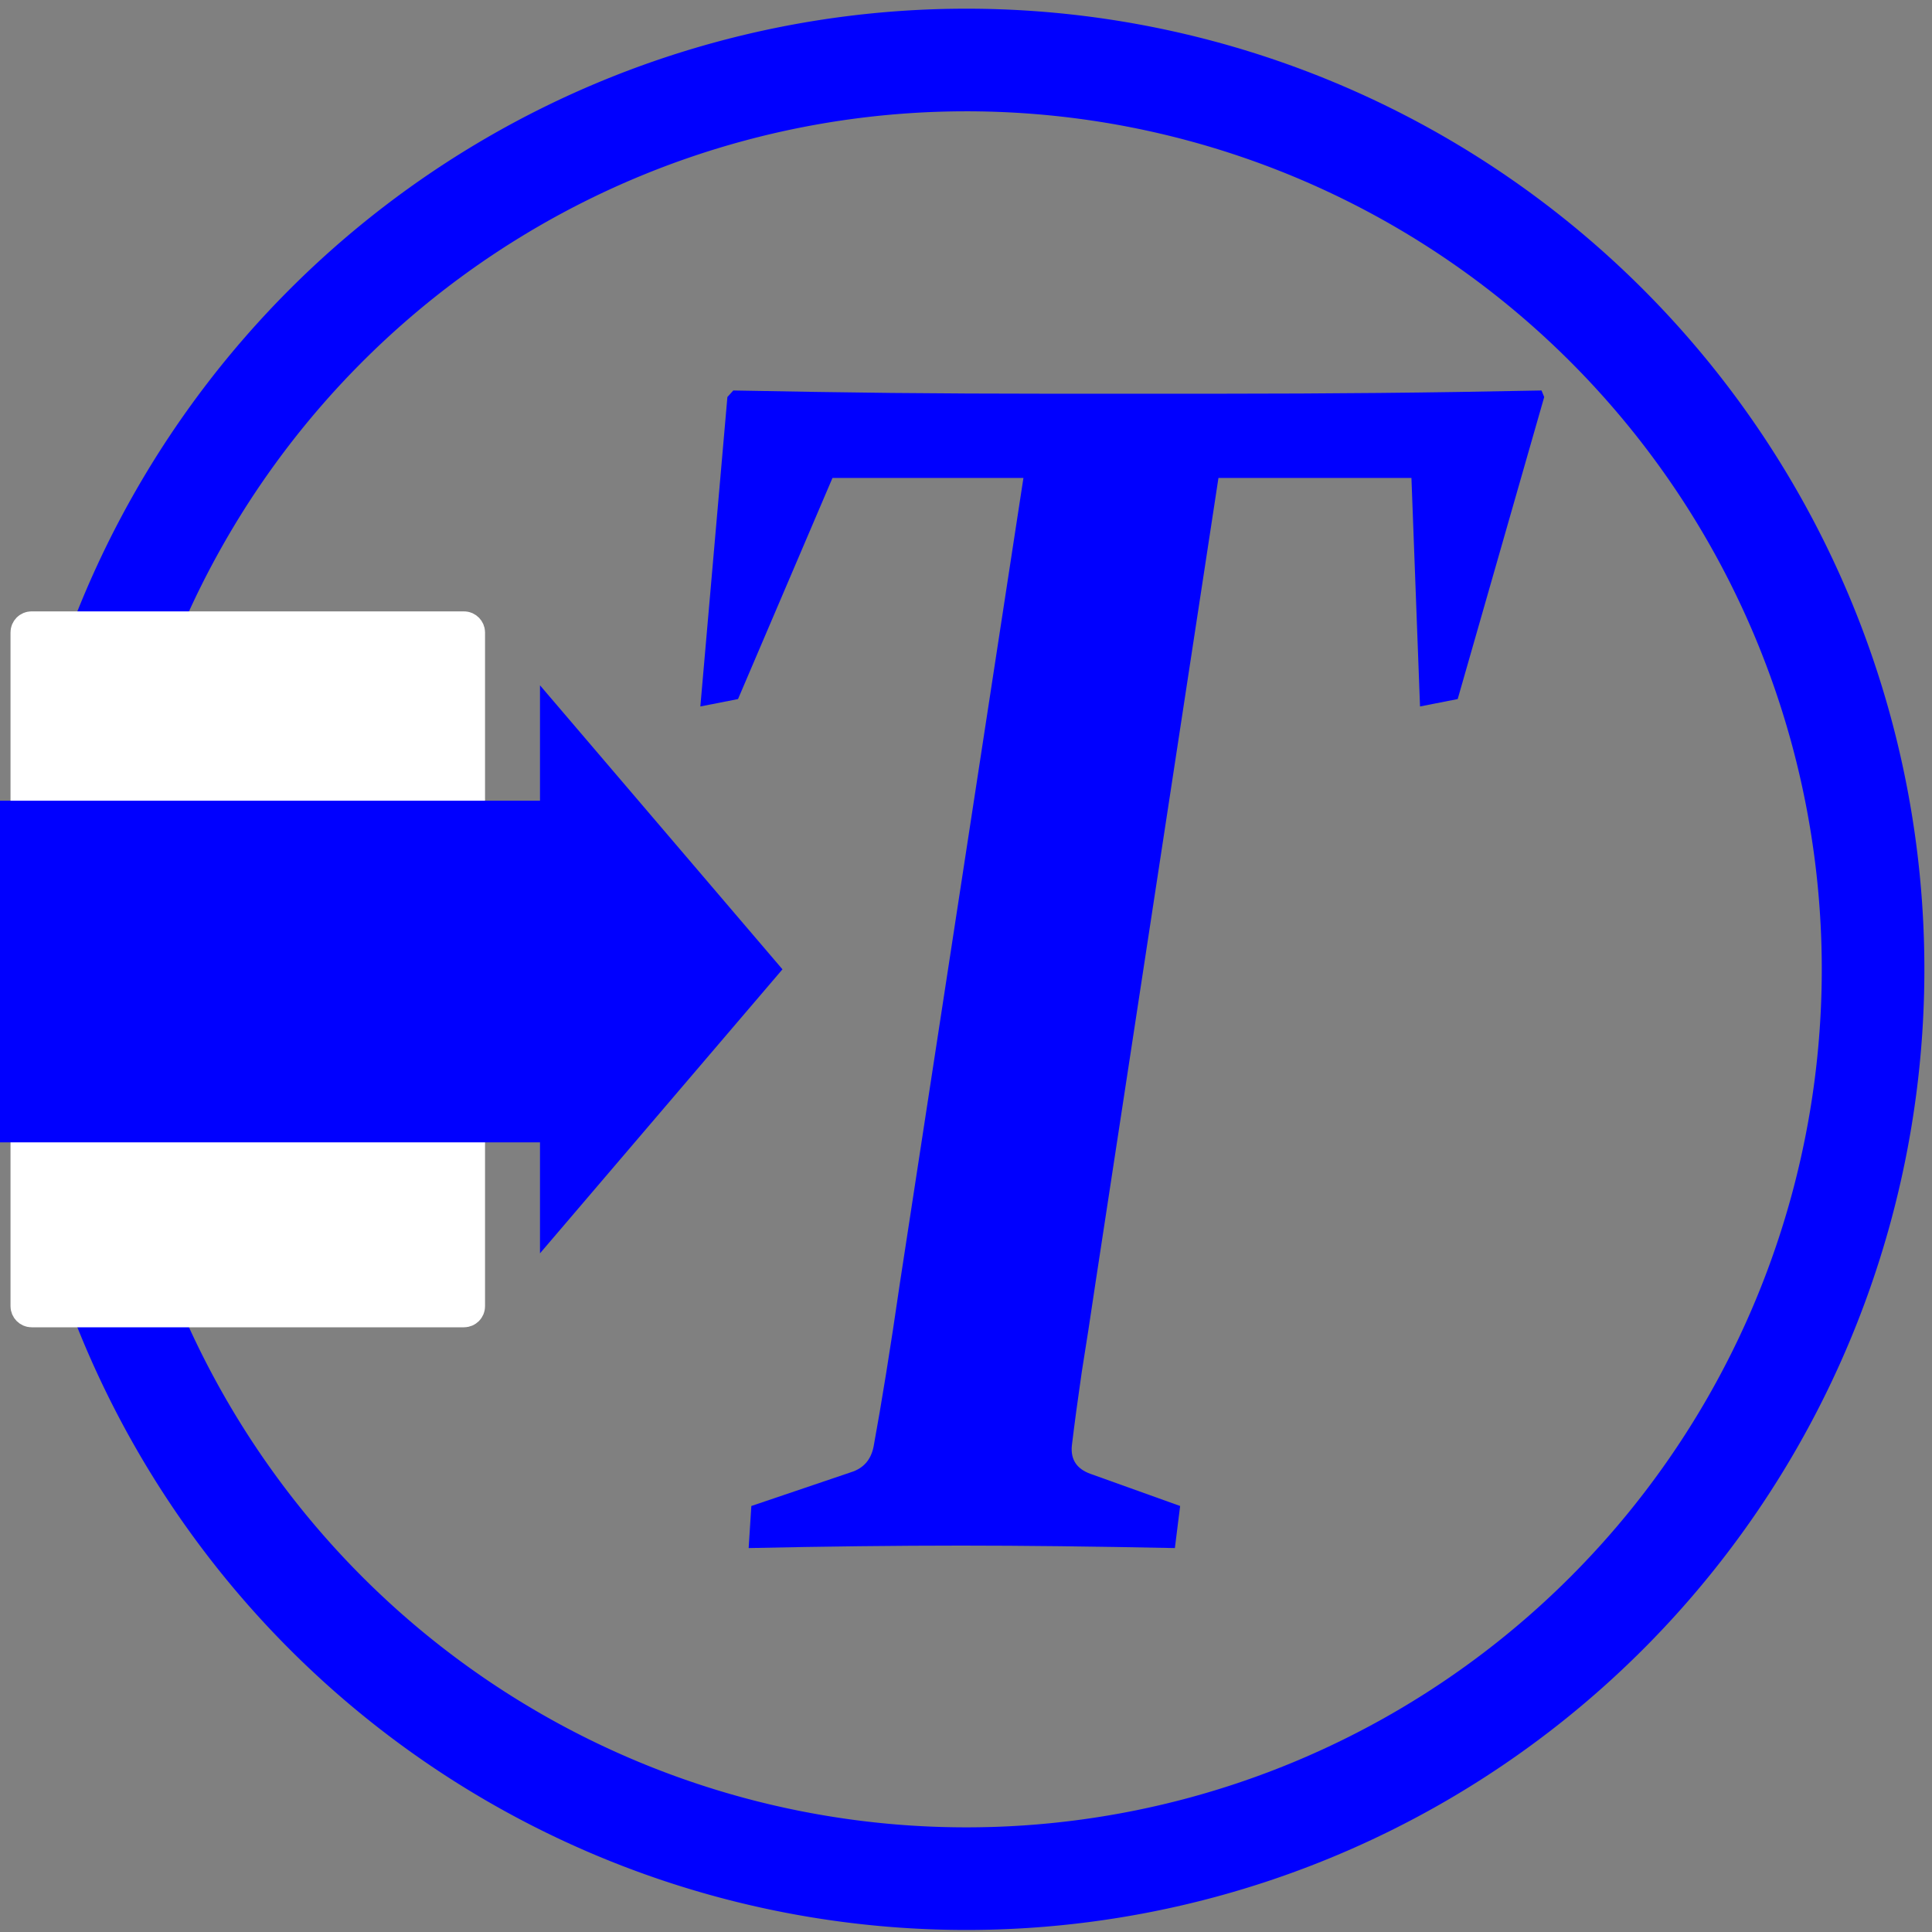 <?xml version="1.0" encoding="UTF-8" standalone="no"?>
<svg
   xmlns:dc="http://purl.org/dc/elements/1.1/"
   xmlns:cc="http://creativecommons.org/ns#"
   xmlns:rdf="http://www.w3.org/1999/02/22-rdf-syntax-ns#"
   xmlns:svg="http://www.w3.org/2000/svg"
   xmlns="http://www.w3.org/2000/svg"
   id="svg8"
   version="1.1"
   viewBox="0 0 18 18"
   height="18"
   width="18">
  <rect x="0" y="0" width="18" height="18" fill="#808080" stroke="none"/>
  <defs
     id="defs2" />
  <path
     id="path4532"
     d="M 17.451,9.031 A 8.447,8.472 0 0 1 9.003,17.503 8.447,8.472 0 0 1 0.556,9.031 8.447,8.472 0 0 1 9.003,0.559 8.447,8.472 0 0 1 17.451,9.031 Z"
     style="opacity:1;fill:none;fill-opacity:1;stroke:#0000ff;stroke-width:0.956;stroke-linecap:round;stroke-linejoin:round;stroke-miterlimit:4;stroke-dasharray:none;stroke-dashoffset:0;stroke-opacity:1" />
  <path
     id="path4522"
     style="font-style:italic;font-variant:normal;font-weight:bold;font-stretch:normal;font-size:10.583px;font-family:Constantia;-inkscape-font-specification:'Constantia, Bold Italic';font-variant-ligatures:normal;font-variant-caps:normal;font-variant-numeric:normal;font-feature-settings:normal;text-align:center;writing-mode:lr-tb;text-anchor:middle;fill:#0000ff;fill-opacity:1;stroke-width:0.352"
     d="m 7.756,4.453 -0.88,2.06 -0.351,0.069 0.252,-2.883 0.055,-0.061 q 0.77,0.015 1.478,0.023 0.714,0.007 1.398,0.007 h 1.699 q 0.708,0 1.441,-0.007 0.739,-0.007 1.514,-0.023 l 0.025,0.061 -0.806,2.814 -0.351,0.069 -0.08,-2.129 h -1.798 l -1.145,7.495 q -0.068,0.461 -0.129,0.838 -0.055,0.377 -0.092,0.684 -0.018,0.192 0.172,0.261 l 0.837,0.3 -0.049,0.392 q -1.139,-0.023 -1.989,-0.023 -0.911,0 -1.982,0.023 l 0.025,-0.392 0.93,-0.315 q 0.172,-0.054 0.209,-0.238 0.055,-0.3 0.117,-0.684 0.062,-0.384 0.129,-0.846 L 9.535,4.453 Z" />
  <path
     id="rect4534"
     d="M 0.294,5.845 H 4.323 c 0.026,0 0.047,0.023 0.047,0.047 v 6.278 c 0,0.026 -0.021,0.047 -0.047,0.047 H 0.294 c -0.026,0 -0.047,-0.023 -0.047,-0.047 V 5.892 c 0,-0.026 0.021,-0.047 0.047,-0.047 z"
     style="opacity:1;fill:#ffffff;fill-opacity:1;stroke:#ffffff;stroke-width:0.298;stroke-linecap:round;stroke-linejoin:round;stroke-miterlimit:4;stroke-dasharray:none;stroke-dashoffset:0;stroke-opacity:1" />
  <path
     id="path4529"
     style="fill:#0000ff;fill-opacity:1;stroke-width:0.241"
     d="m 0,7.46 h 5.031 v -1.075 l 2.259,2.646 -2.259,2.646 v -1.034 H 0 Z" />
  <g
     transform="matrix(1.179,0,0,1.194,-33.4,-143.572)"
     id="text4510"
     style="font-style:normal;font-weight:normal;font-size:10.583px;line-height:1.25;font-family:sans-serif;text-align:center;letter-spacing:0px;word-spacing:0px;text-anchor:middle;fill:#0000ff;fill-opacity:1;stroke:none;stroke-width:0.265"
     aria-label="T" />
  <g
     transform="matrix(0.863,0,0,1.194,-36.979,-151.913)"
     id="text4527"
     style="font-style:normal;font-weight:normal;font-size:10.583px;line-height:1.25;font-family:sans-serif;text-align:center;letter-spacing:0px;word-spacing:0px;text-anchor:middle;fill:#0000ff;fill-opacity:1;stroke:none;stroke-width:0.265"
     aria-label="➡" />
  <g
     transform="translate(0,-292.237)"
     id="layer1">
    <flowRoot
       transform="scale(0.265)"
       style="font-style:normal;font-weight:normal;font-size:40px;line-height:1.25;font-family:sans-serif;text-align:center;letter-spacing:0px;word-spacing:0px;text-anchor:middle;fill:#000000;fill-opacity:1;stroke:none"
       id="flowRoot4496"
       xml:space="preserve"><flowRegion
         id="flowRegion4498"><rect
           y="344.702"
           x="195.97"
           height="44.447"
           width="78.792"
           id="rect4500" /></flowRegion><flowPara
         id="flowPara4502"></flowPara></flowRoot>  </g>
</svg>
